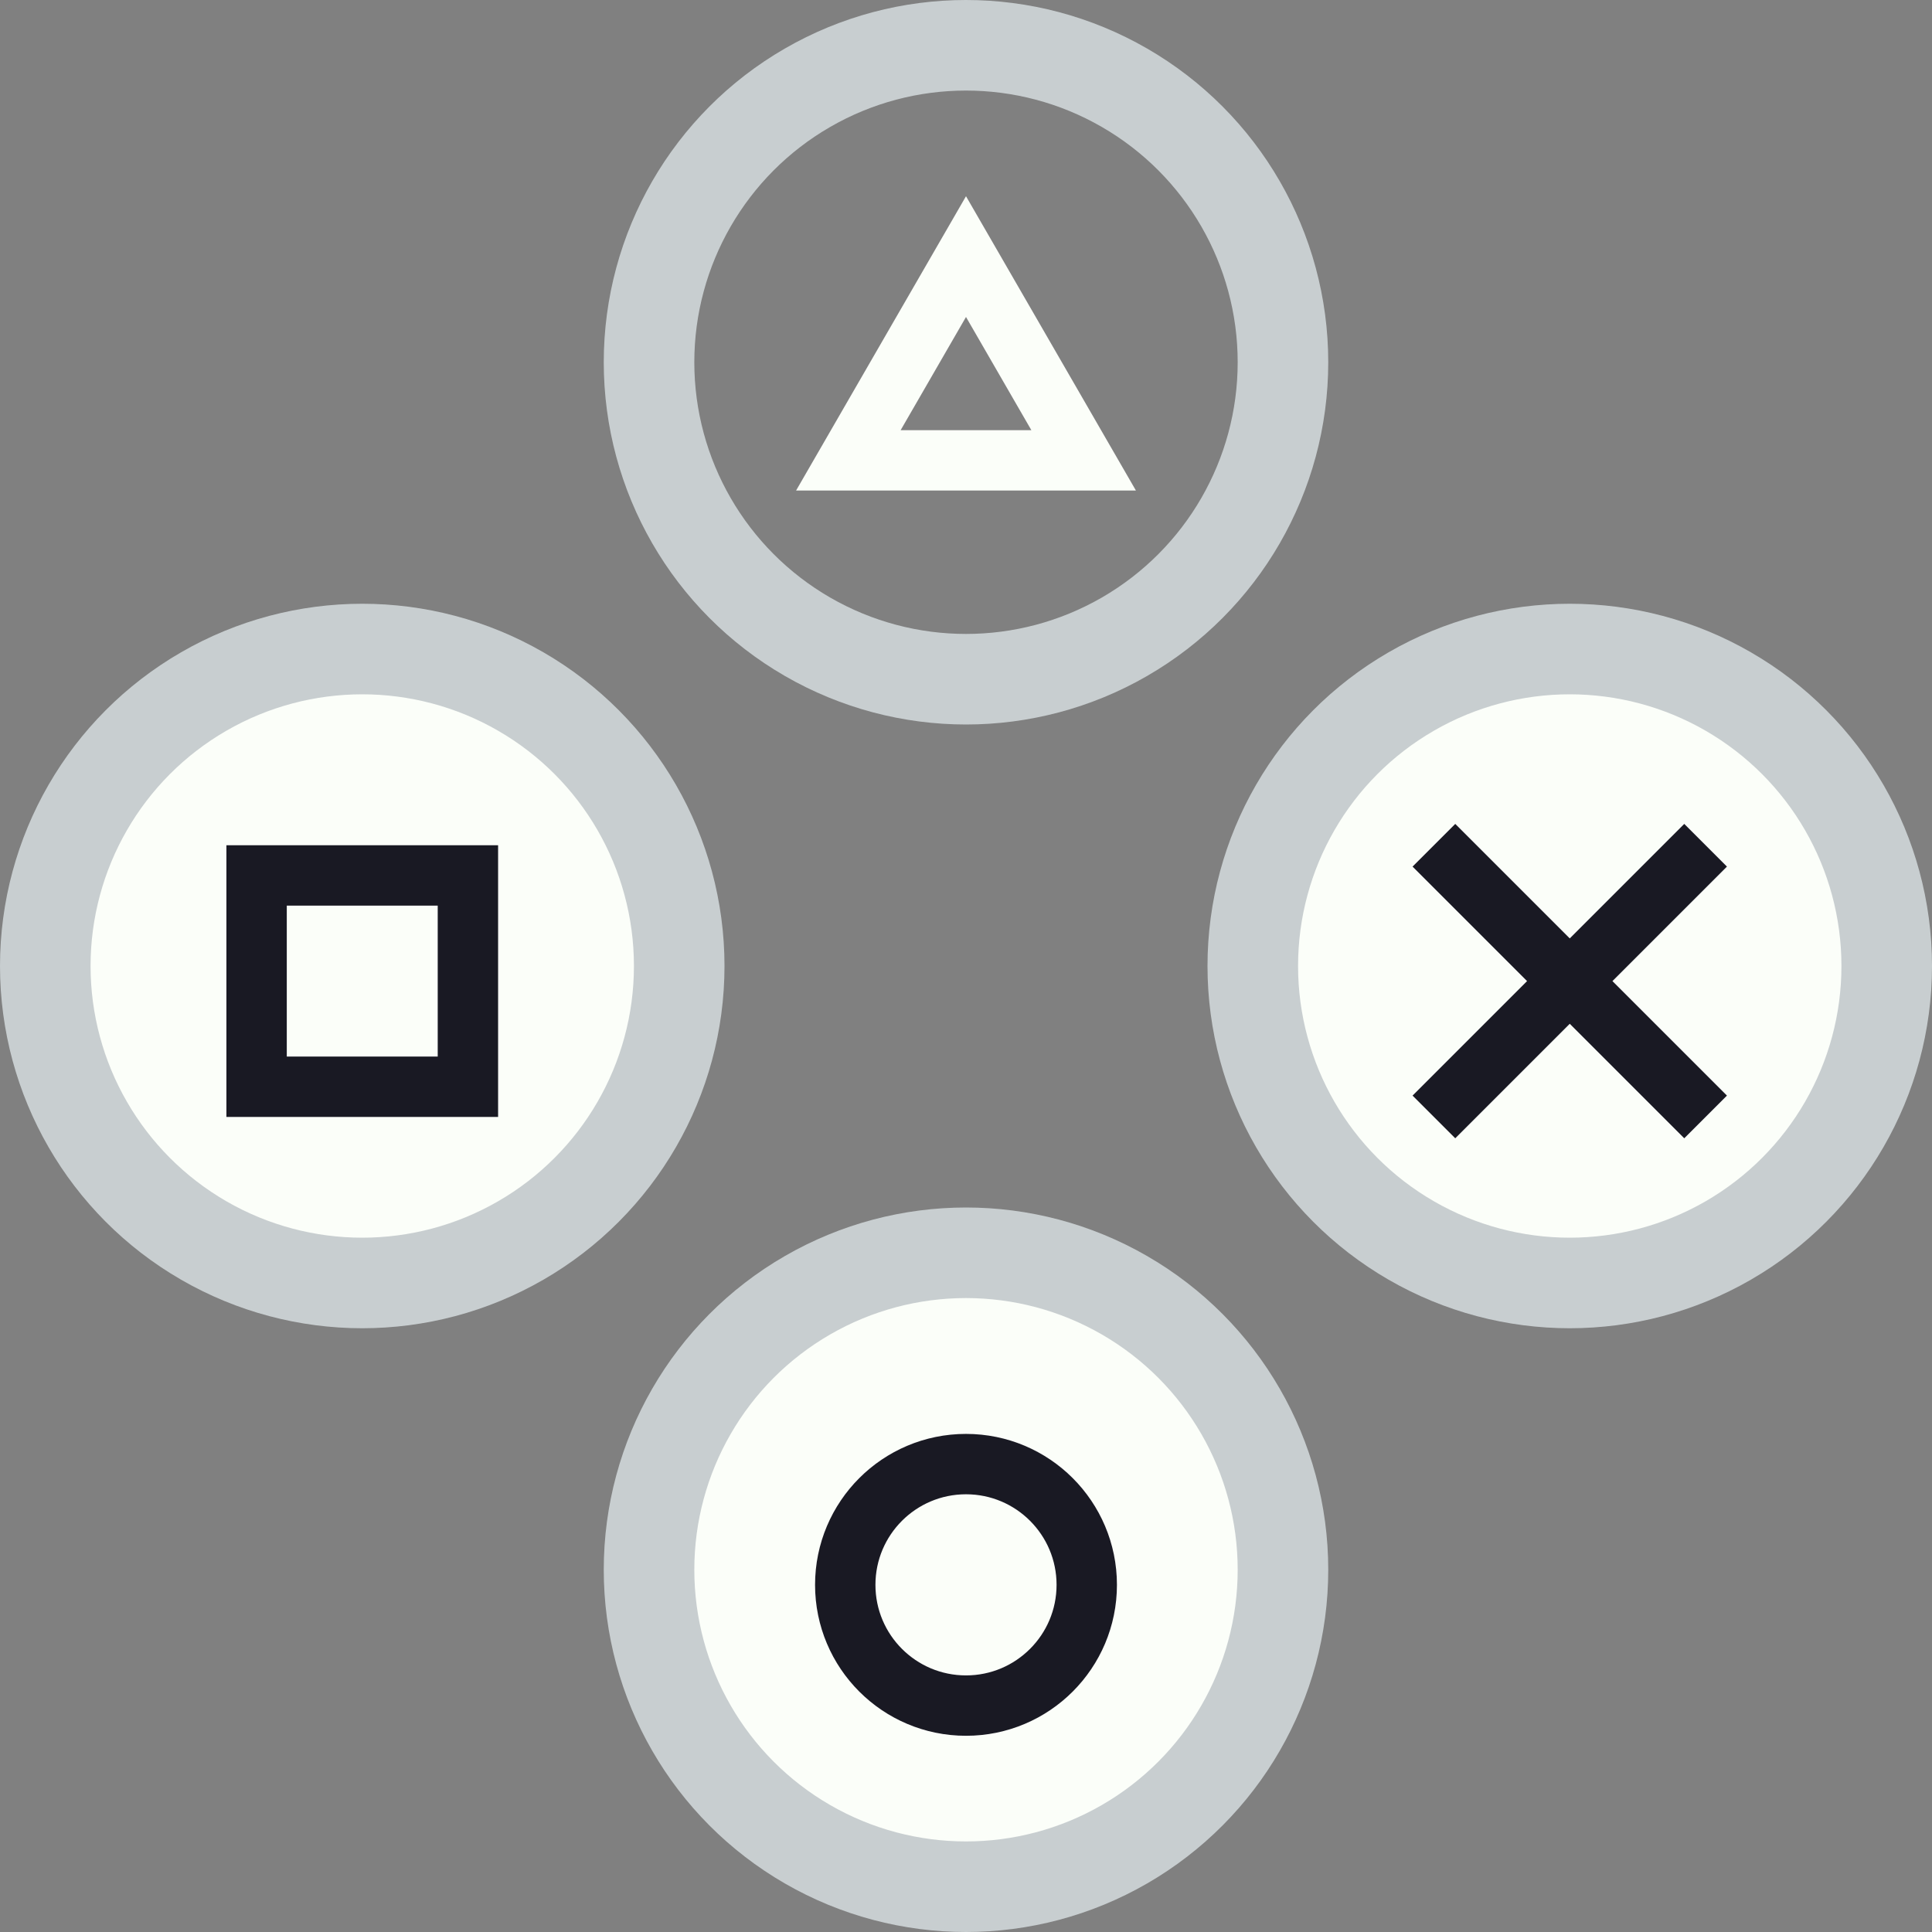 <svg width="128" height="128" viewBox="0 0 128 128" fill="none" xmlns="http://www.w3.org/2000/svg">
<rect x="0" y="0" width="128" height="128" fill="#808080" stroke="none"/>
<g clip-path="url(#clip0_123_10030)">
<circle cx="24" cy="24" r="21" transform="matrix(-1 0 0 1 88 0)" stroke="#C8CED0" stroke-width="6"/>
<circle cx="24" cy="24" r="21" transform="matrix(-1 0 0 1 128 40)" fill="#FBFEF9" stroke="#C8CED0" stroke-width="6"/>
<circle cx="24" cy="24" r="21" transform="matrix(-1 0 0 1 48 40)" fill="#FBFEF9" stroke="#C8CED0" stroke-width="6"/>
<circle cx="24" cy="24" r="21" transform="matrix(-1 0 0 1 88 80)" fill="#FBFEF9" stroke="#C8CED0" stroke-width="6"/>
<rect x="17" y="58" width="14" height="14" stroke="#191923" stroke-width="4"/>
<path d="M95 56L113 74M113 56L95 74" stroke="#191923" stroke-width="4"/>
<circle cx="64" cy="105" r="8" stroke="#191923" stroke-width="4"/>
<path d="M56.206 30.5L64 17L71.794 30.5H56.206Z" stroke="#FBFEF9" stroke-width="4"/>
</g>
<defs>
<clipPath id="clip0_123_10030">
<rect width="128" height="128" fill="white"/>
</clipPath>
</defs>
</svg>
